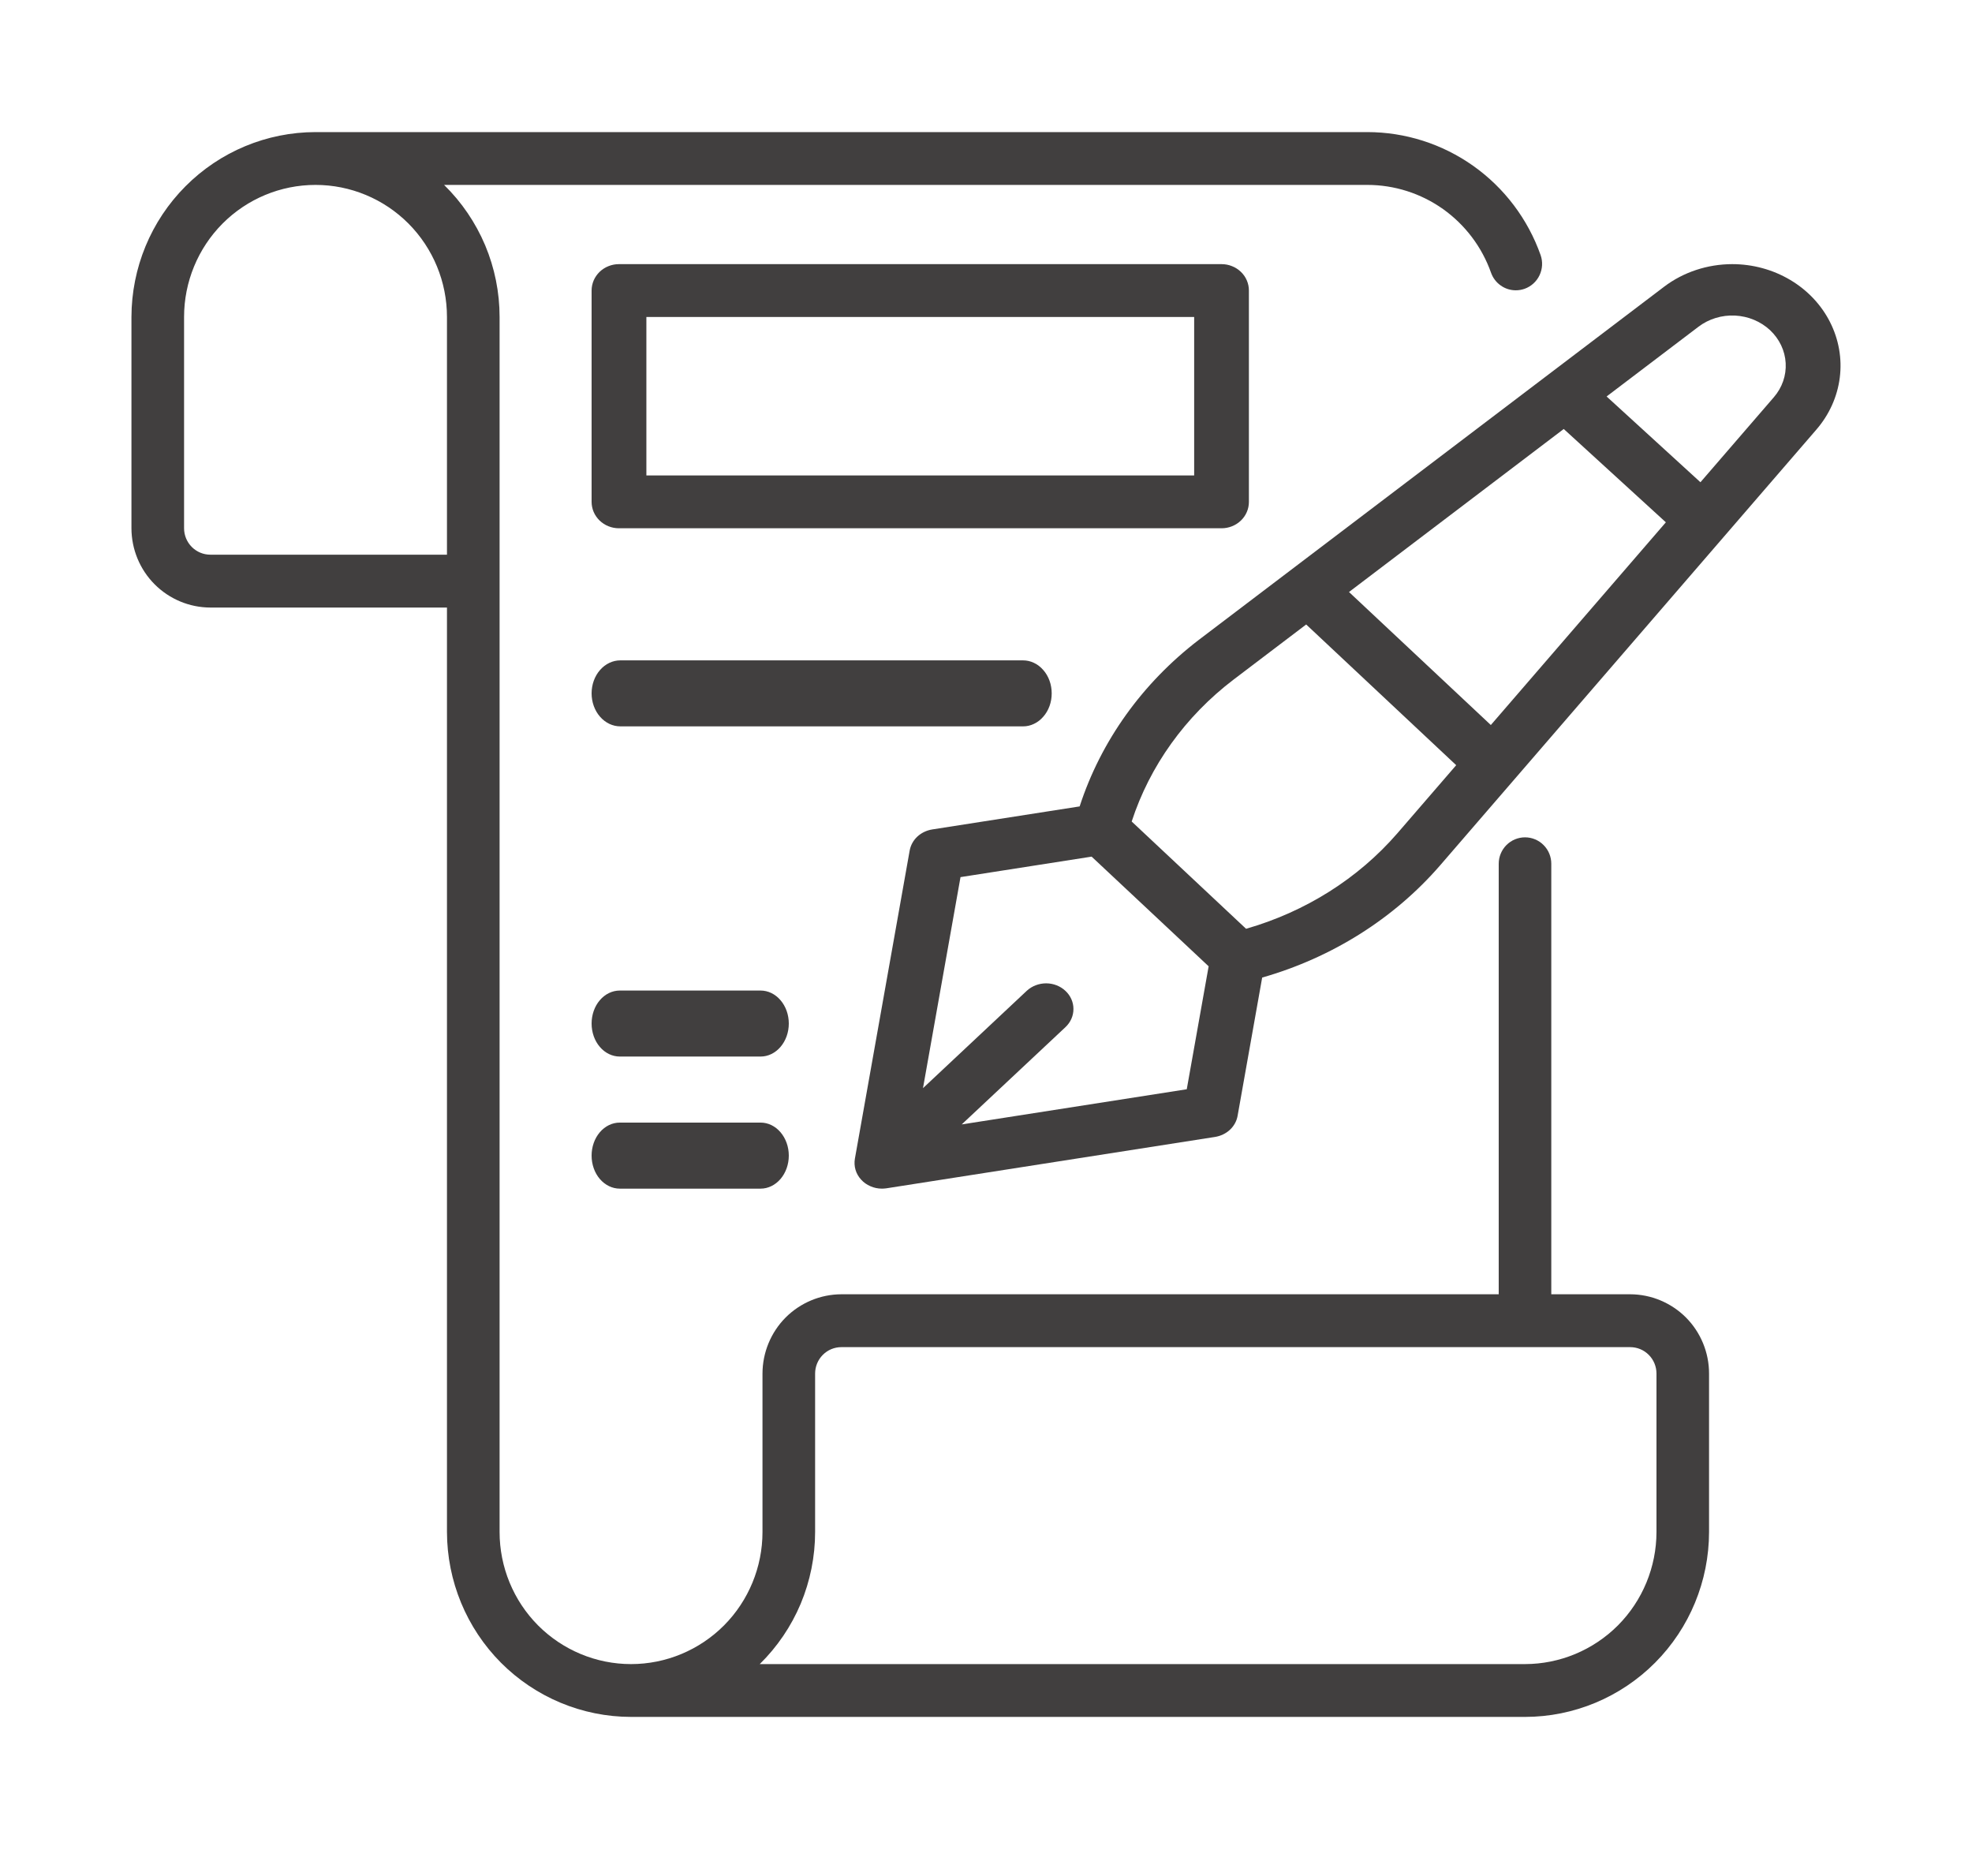 <svg width="41" height="39" viewBox="0 0 41 39" fill="none" xmlns="http://www.w3.org/2000/svg">
    <path d="M33.893 26.906H32.253V17.956C32.253 17.81 32.196 17.671 32.093 17.568C31.991 17.465 31.852 17.407 31.707 17.407C31.562 17.407 31.423 17.465 31.32 17.568C31.218 17.671 31.16 17.81 31.16 17.956V26.906H17.493C17.059 26.907 16.642 27.081 16.334 27.389C16.027 27.698 15.854 28.117 15.853 28.554V31.848C15.853 32.576 15.565 33.275 15.053 33.79C14.54 34.304 13.845 34.594 13.12 34.594C12.395 34.594 11.7 34.304 11.187 33.79C10.675 33.275 10.387 32.576 10.387 31.848V6.589C10.387 6.077 10.285 5.571 10.087 5.099C9.888 4.628 9.598 4.201 9.233 3.844H28.427C28.991 3.844 29.541 4.019 30.002 4.346C30.462 4.673 30.811 5.135 31 5.669C31.038 5.776 31.107 5.868 31.2 5.934C31.292 6 31.402 6.035 31.515 6.035C31.577 6.035 31.639 6.024 31.697 6.004C31.834 5.955 31.946 5.854 32.008 5.723C32.071 5.591 32.079 5.44 32.031 5.303C31.766 4.555 31.278 3.908 30.633 3.45C29.987 2.992 29.217 2.746 28.427 2.746H6.56C5.546 2.747 4.573 3.152 3.856 3.873C3.138 4.593 2.735 5.57 2.733 6.589V10.982C2.734 11.419 2.907 11.838 3.214 12.146C3.522 12.455 3.939 12.629 4.373 12.63H9.293V31.848C9.295 32.867 9.698 33.844 10.415 34.565C11.133 35.285 12.105 35.691 13.12 35.692H31.707C32.721 35.691 33.694 35.285 34.411 34.565C35.129 33.844 35.532 32.867 35.533 31.848V28.554C35.533 28.117 35.36 27.698 35.053 27.389C34.745 27.081 34.328 26.907 33.893 26.906ZM3.827 10.982V6.589C3.827 5.861 4.115 5.163 4.627 4.648C5.14 4.133 5.835 3.844 6.56 3.844C7.285 3.844 7.98 4.133 8.493 4.648C9.005 5.163 9.293 5.861 9.293 6.589V11.531H4.373C4.228 11.531 4.09 11.473 3.987 11.37C3.885 11.267 3.827 11.128 3.827 10.982ZM34.44 31.848C34.439 32.576 34.151 33.274 33.639 33.789C33.126 34.303 32.431 34.593 31.707 34.594H15.796C16.16 34.236 16.45 33.809 16.648 33.338C16.845 32.866 16.947 32.36 16.947 31.848V28.554C16.947 28.408 17.005 28.268 17.107 28.166C17.209 28.062 17.349 28.005 17.493 28.005H33.893C34.038 28.005 34.177 28.062 34.28 28.166C34.382 28.268 34.44 28.408 34.44 28.554V31.848Z" fill="#413F3F"/>
    <path d="M36.015 5.491C35.499 5.492 34.999 5.657 34.598 5.961C30.869 8.791 28.31 10.733 24.927 13.3C23.752 14.199 22.889 15.404 22.447 16.764L19.381 17.243C19.264 17.262 19.156 17.314 19.072 17.392C18.988 17.471 18.933 17.572 18.913 17.682L17.774 24.088C17.761 24.165 17.765 24.243 17.787 24.318C17.809 24.393 17.848 24.462 17.902 24.521C17.955 24.58 18.022 24.628 18.097 24.66C18.172 24.693 18.253 24.71 18.336 24.71C18.367 24.71 18.399 24.707 18.43 24.703L25.263 23.635C25.38 23.616 25.488 23.564 25.572 23.486C25.656 23.407 25.712 23.306 25.731 23.196L26.242 20.322C27.692 19.908 28.979 19.098 29.936 17.996C34.829 12.331 34.706 12.472 37.765 8.93C38.032 8.621 38.201 8.246 38.251 7.85C38.301 7.454 38.23 7.053 38.047 6.693C37.864 6.333 37.576 6.029 37.217 5.817C36.857 5.604 36.44 5.491 36.015 5.491ZM30.996 15.072L28.047 12.307L32.512 8.918L34.635 10.858L30.996 15.072ZM19.995 23.375L22.155 21.35C22.26 21.25 22.319 21.115 22.318 20.974C22.318 20.833 22.258 20.698 22.152 20.599C22.046 20.499 21.902 20.443 21.752 20.442C21.602 20.442 21.457 20.497 21.35 20.595L19.19 22.621L19.97 18.234L22.696 17.808L23.913 18.948L25.129 20.088L24.674 22.644L19.995 23.375ZM29.051 17.325C28.236 18.264 27.142 18.954 25.907 19.308L23.529 17.078C23.906 15.921 24.642 14.894 25.644 14.13L27.157 12.982L30.276 15.907L29.051 17.325ZM36.88 8.258L35.354 10.025L33.403 8.242L35.315 6.791C35.529 6.629 35.799 6.547 36.073 6.56C36.348 6.574 36.607 6.682 36.802 6.864C36.996 7.047 37.112 7.29 37.126 7.547C37.141 7.805 37.053 8.058 36.88 8.258Z" fill="#413F3F"/>
    <path d="M15.814 23.337H12.886C12.73 23.337 12.581 23.409 12.471 23.538C12.361 23.667 12.3 23.841 12.3 24.023C12.3 24.206 12.361 24.38 12.471 24.509C12.581 24.637 12.73 24.71 12.886 24.71H15.814C15.969 24.71 16.118 24.637 16.228 24.509C16.338 24.38 16.4 24.206 16.4 24.023C16.4 23.841 16.338 23.667 16.228 23.538C16.118 23.409 15.969 23.337 15.814 23.337Z" fill="#413F3F"/>
    <path d="M15.814 20.592H12.886C12.73 20.592 12.581 20.664 12.471 20.793C12.361 20.921 12.3 21.096 12.3 21.278C12.3 21.46 12.361 21.635 12.471 21.763C12.581 21.892 12.73 21.964 12.886 21.964H15.814C15.969 21.964 16.118 21.892 16.228 21.763C16.338 21.635 16.4 21.46 16.4 21.278C16.4 21.096 16.338 20.921 16.228 20.793C16.118 20.664 15.969 20.592 15.814 20.592Z" fill="#413F3F"/>
    <path d="M21.866 14.414C21.866 14.324 21.851 14.235 21.821 14.151C21.791 14.068 21.747 13.992 21.691 13.929C21.636 13.865 21.57 13.814 21.497 13.78C21.425 13.745 21.347 13.728 21.269 13.728H12.898C12.739 13.728 12.587 13.8 12.475 13.929C12.363 14.057 12.3 14.232 12.3 14.414C12.3 14.596 12.363 14.771 12.475 14.899C12.587 15.028 12.739 15.1 12.898 15.1H21.269C21.347 15.101 21.425 15.083 21.497 15.048C21.57 15.014 21.636 14.963 21.691 14.899C21.747 14.836 21.791 14.76 21.821 14.677C21.851 14.594 21.866 14.504 21.866 14.414Z" fill="#413F3F"/>
    <path d="M25.966 10.433V6.04C25.966 5.968 25.952 5.897 25.923 5.83C25.895 5.763 25.853 5.703 25.8 5.652C25.747 5.601 25.684 5.56 25.615 5.533C25.546 5.505 25.472 5.491 25.397 5.491H12.869C12.794 5.491 12.72 5.505 12.651 5.533C12.582 5.56 12.519 5.601 12.466 5.652C12.414 5.703 12.372 5.763 12.343 5.83C12.315 5.897 12.3 5.968 12.3 6.04V10.433C12.3 10.505 12.315 10.577 12.343 10.643C12.372 10.71 12.414 10.77 12.466 10.821C12.519 10.872 12.582 10.913 12.651 10.94C12.72 10.968 12.794 10.982 12.869 10.982H25.397C25.472 10.982 25.546 10.968 25.615 10.94C25.684 10.913 25.747 10.872 25.8 10.821C25.853 10.77 25.895 10.71 25.923 10.643C25.952 10.577 25.966 10.505 25.966 10.433ZM24.828 9.884H13.439V6.589H24.828V9.884Z" fill="#413F3F"/>
</svg>

